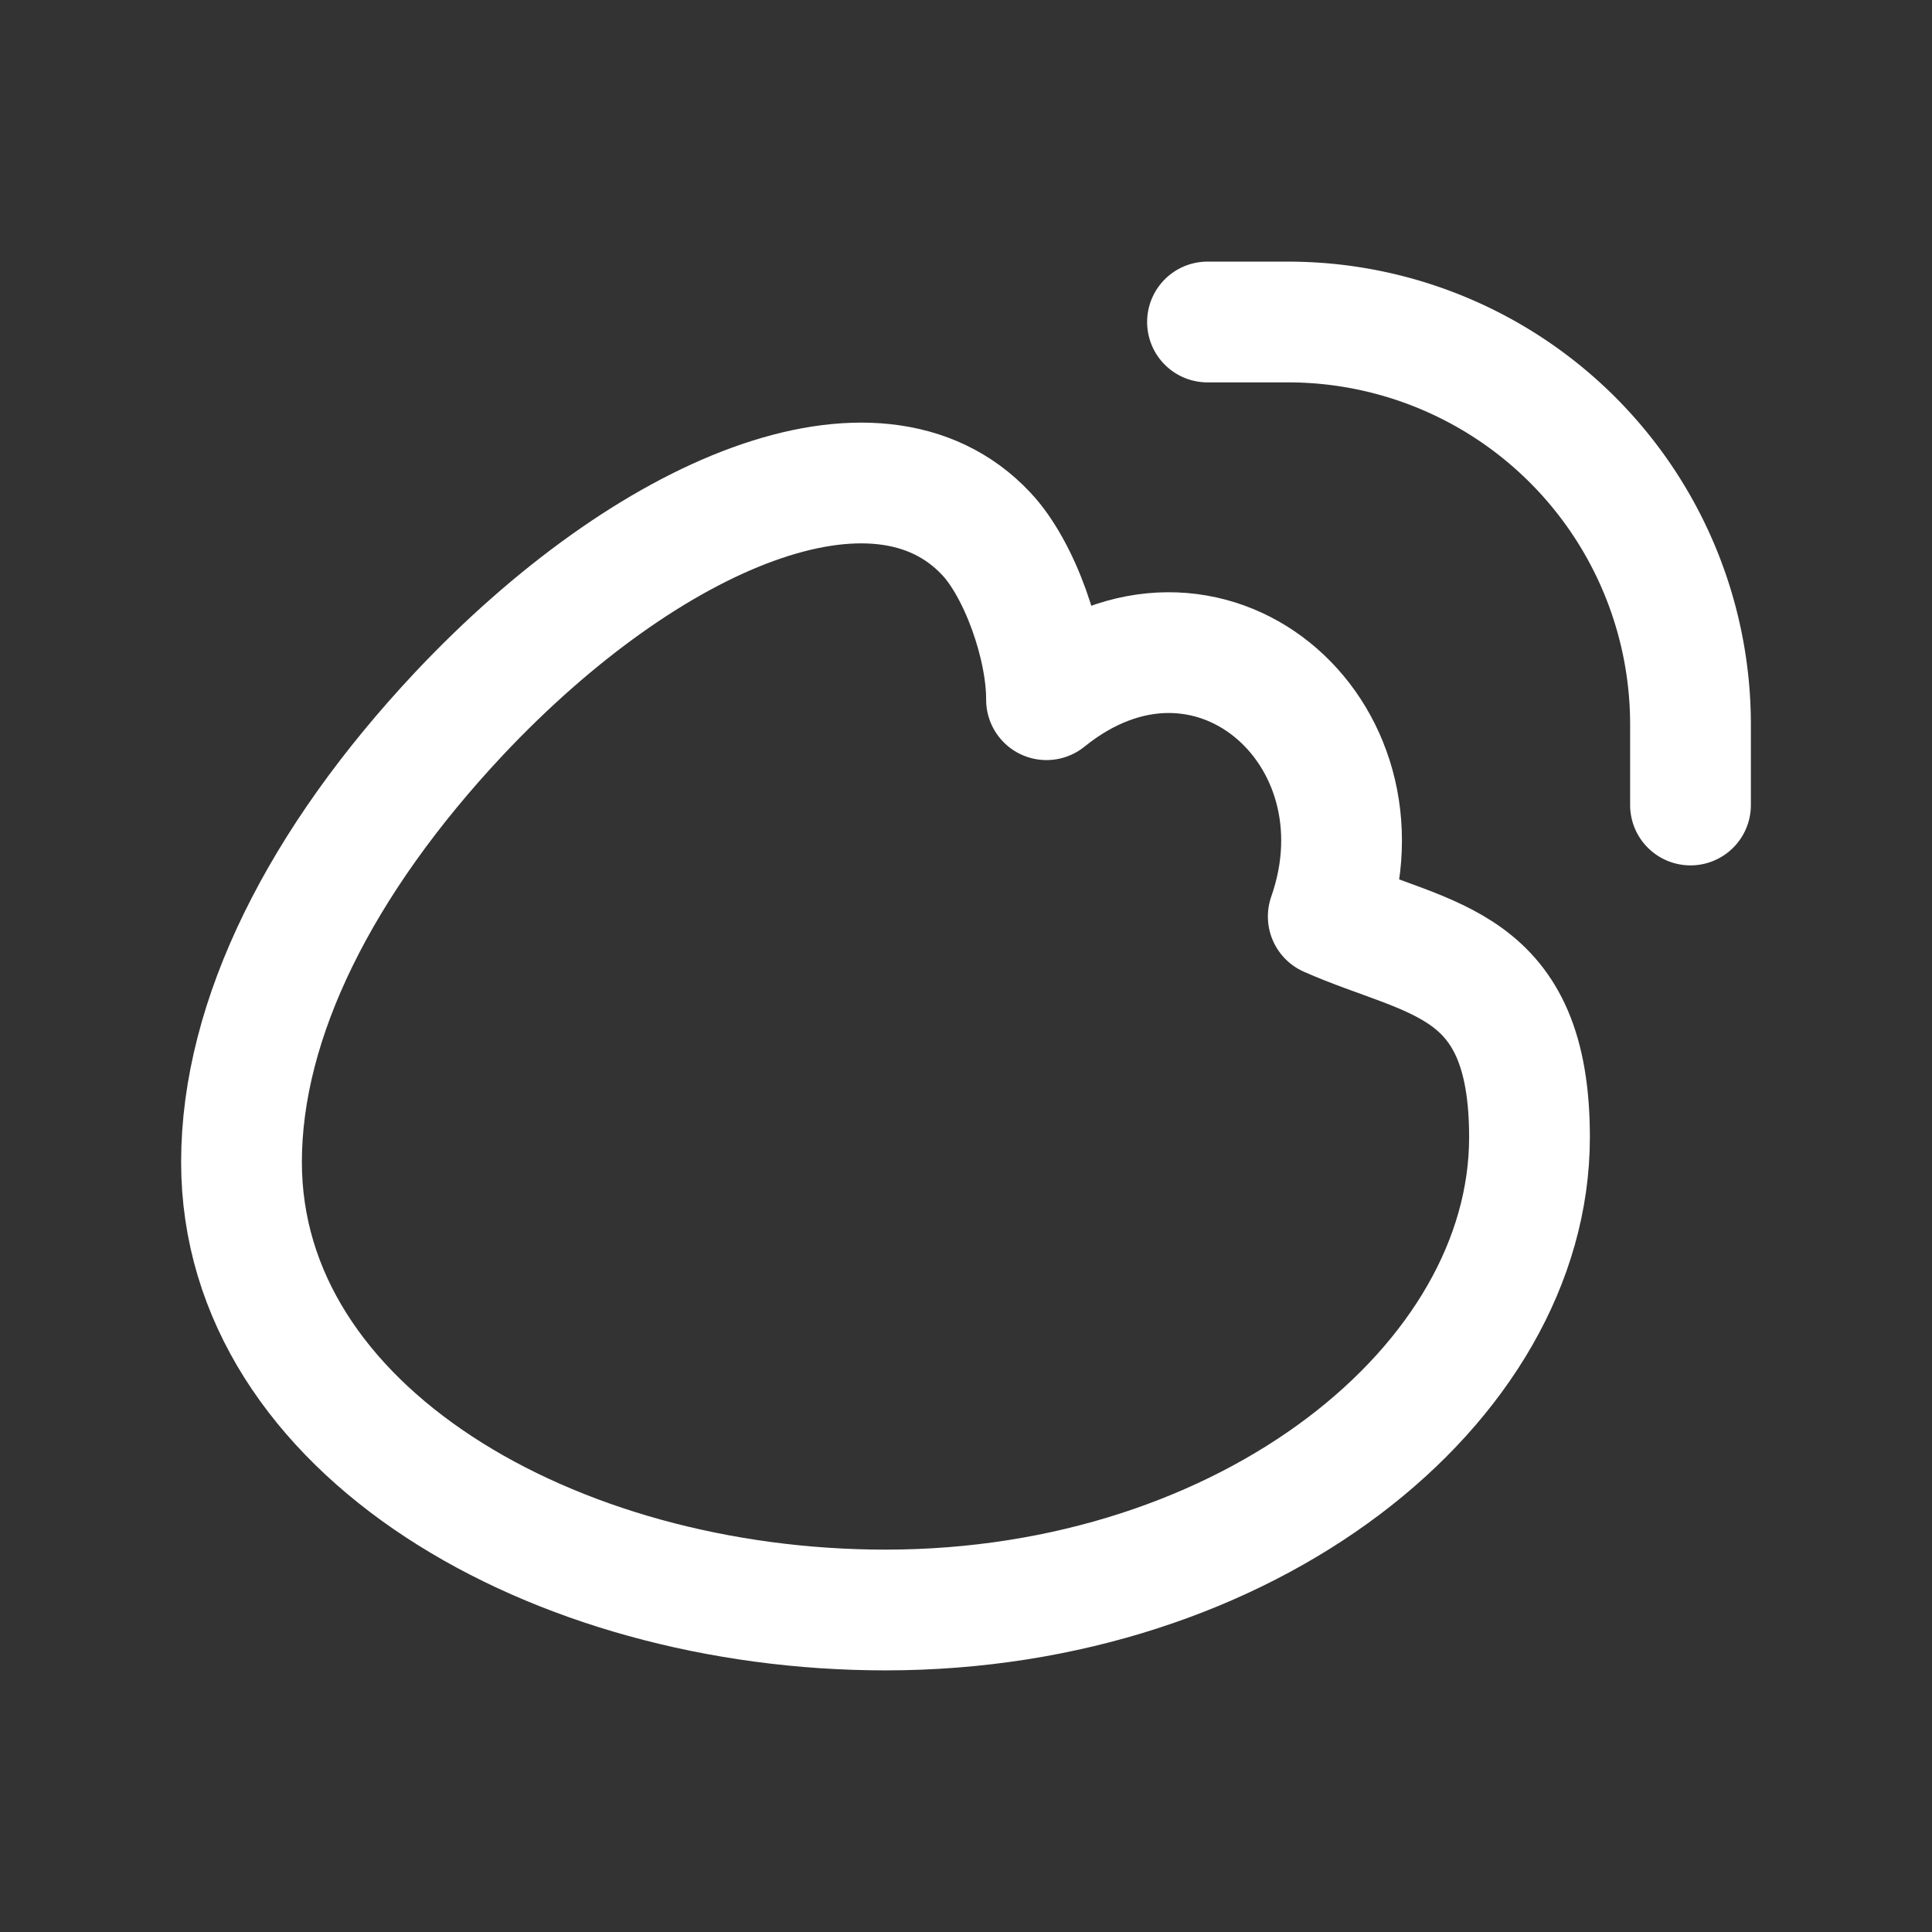 <svg xmlns="http://www.w3.org/2000/svg" class="icon icon-tabler icon-tabler-brand-weibo" width="24" height="24" viewBox="0 0 24 24" stroke-width="1.5" stroke="#ffffff" fill="none" stroke-linecap="round" stroke-linejoin="round"><rect x="0" y="0" width="24" height="24" fill="#333333" stroke="none"/>  <path stroke="none" d="M0 0h24v24H0z" fill="none"/>  <path d="M19 14.127c0 3.073 -3.502 5.873 -8 5.873c-4.126 0 -8 -2.224 -8 -5.565c0 -1.78 .984 -3.737 2.7 -5.567c2.362 -2.51 5.193 -3.687 6.551 -2.238c.415 .44 .752 1.39 .749 2.062c2 -1.615 4.308 .387 3.5 2.693c1.26 .557 2.5 .538 2.5 2.742z" />  <path d="M15 4h1a5 5 0 0 1 5 5v1" /></svg>